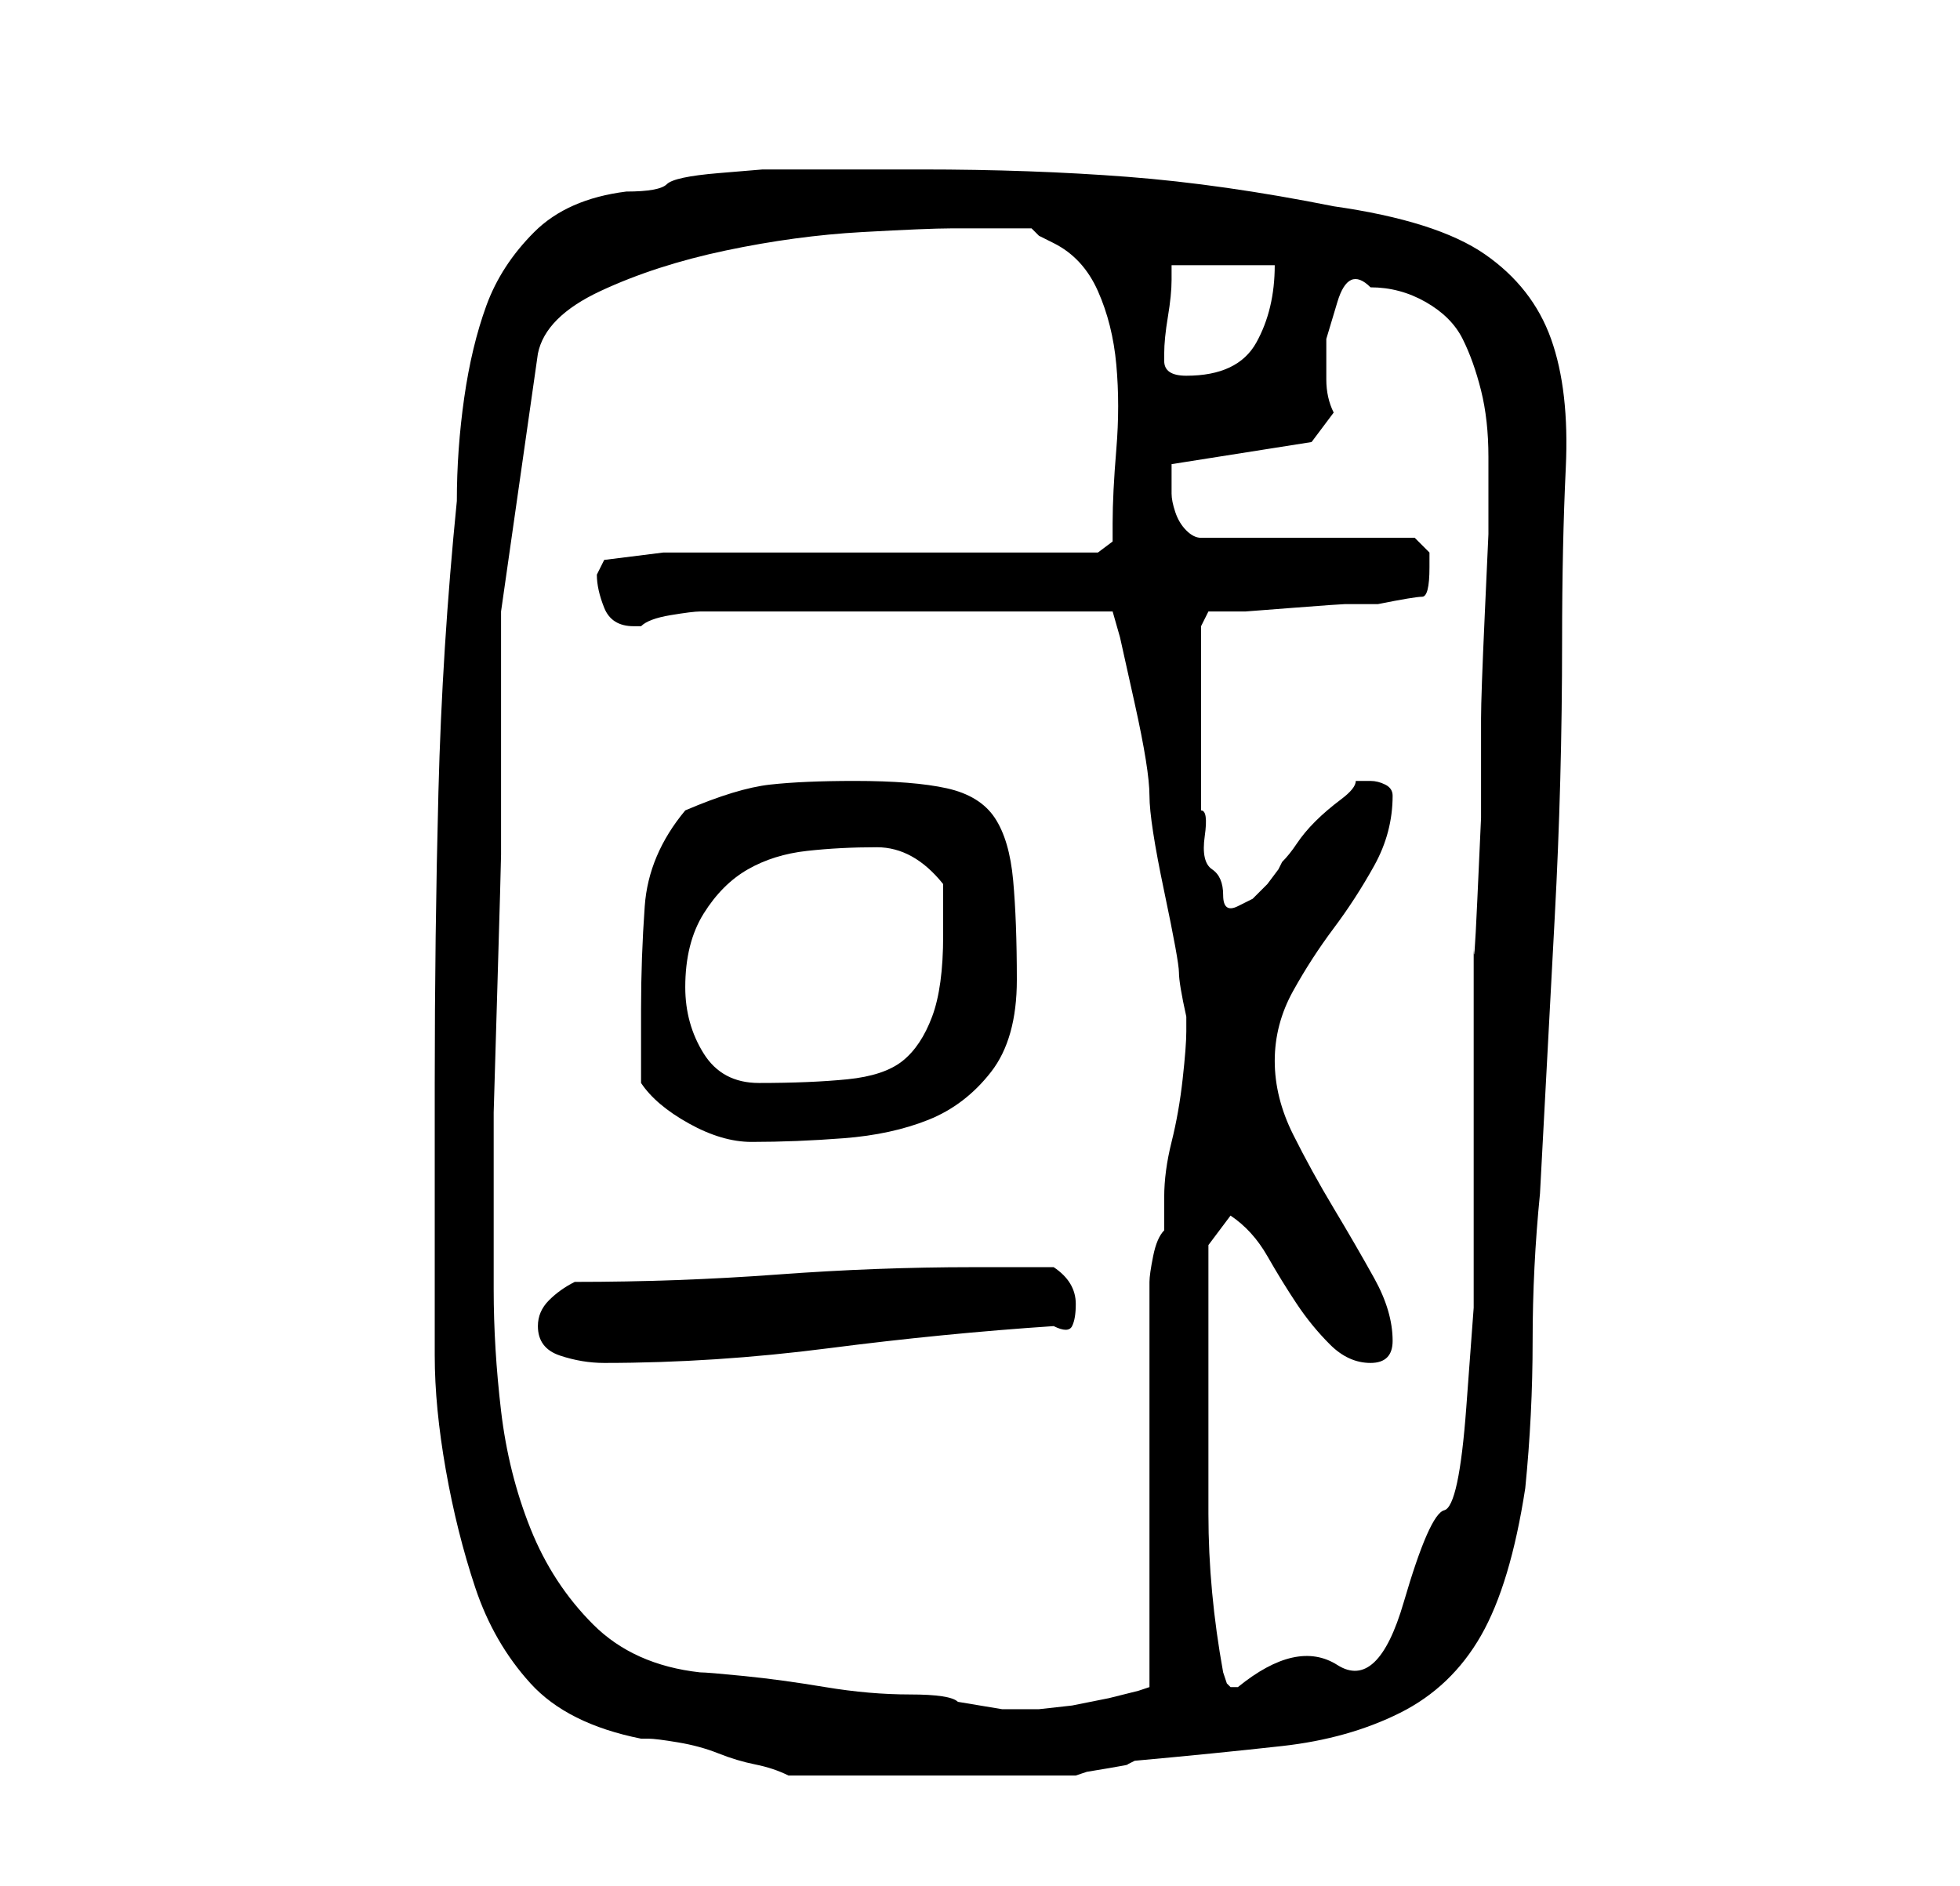 <?xml version="1.0" standalone="no"?>
<!DOCTYPE svg PUBLIC "-//W3C//DTD SVG 1.1//EN" "http://www.w3.org/Graphics/SVG/1.1/DTD/svg11.dtd" >
<svg xmlns="http://www.w3.org/2000/svg" xmlns:xlink="http://www.w3.org/1999/xlink" version="1.1" viewBox="-10 0 266 256">
   <path fill="currentColor"
d="M49 184q0 7 1.5 15.5t4 16t7.5 13t15 7.5h1q1 0 4 0.5t5.5 1.5t5 1.5t4.5 1.5h3h6.5h5.5h4h5h7h5h3l1.5 -0.5t3 -0.5t2.5 -0.5l1 -0.5q11 -1 20 -2t16 -4.5t11 -10.5t6 -20q1 -10 1 -20t1 -20q1 -19 2 -37.5t1 -37.5q0 -13 0.5 -23.5t-2 -17.5t-9 -11.5t-20.5 -6.5
q-15 -3 -28 -4t-28 -1h-18h-3.5t-6 0.5t-7 1.5t-5.5 1q-8 1 -12.5 5.5t-6.5 10t-3 12.5t-1 14q-2 20 -2.5 39.5t-0.5 39.5v37zM57 175v-10v-14t0.5 -17t0.5 -18v-16.5v-12v-4.5l5 -35q1 -5 8.5 -8.5t17 -5.5t18.5 -2.5t12 -0.5h11l1 1t2 1q4 2 6 6.5t2.5 10t0 11.5t-0.5 10
v2.5t-2 1.5h-59l-8 1l-0.5 1l-0.5 1q0 2 1 4.5t4 2.5h1q1 -1 4 -1.5t4 -0.5h56l1 3.5t2 9t2 12.5t2 13t2 11t1 6v1v1q0 2 -0.5 6.5t-1.5 8.5t-1 7.5v4.5q-1 1 -1.5 3.5t-0.5 3.5v55l-1.5 0.5t-4 1l-5 1t-4.5 0.5h-2h-3l-3 -0.5l-3 -0.5q-1 -1 -6.5 -1t-11.5 -1t-11 -1.5
t-6 -0.5q-9 -1 -14.5 -6.5t-8.5 -13t-4 -16t-1 -16.5zM156 227q-2 -11 -2 -21.5v-21.5v-4v-5v-4v-2l3 -4q3 2 5 5.5t4 6.5t4.5 5.5t5.5 2.5t3 -3q0 -4 -2.5 -8.5t-5.5 -9.5t-5.5 -10t-2.5 -10t2.5 -9.5t5.5 -8.5t5.5 -8.5t2.5 -9.5q0 -1 -1 -1.5t-2 -0.5h-2q0 1 -2 2.5
t-3.5 3t-2.5 3t-2 2.5l-0.5 1t-1.5 2l-2 2t-2 1t-2 -1.5t-1.5 -3.5t-1 -4.5t-0.5 -3.5v-25l1 -2h5t6.5 -0.5t7 -0.5h4.5q5 -1 6 -1t1 -4v-2t-2 -2h-29q-1 0 -2 -1t-1.5 -2.5t-0.5 -2.5v-2v-1.5v-0.5l19 -3l3 -4q-1 -2 -1 -4.5v-5.5t1.5 -5t4.5 -2q4 0 7.5 2t5 5t2.5 7t1 9v4
v6.5t-0.5 11t-0.5 14v13.5t-0.5 11t-0.5 6v7v12v11v7v12.5t-1 13.5t-3 14t-5.5 12.5t-9 8.5t-13.5 3h-1l-0.5 -0.5t-0.5 -1.5zM63 180q0 3 3 4t6 1q15 0 30.5 -2t30.5 -3q2 1 2.5 0t0.5 -3q0 -3 -3 -5h-11q-13 0 -26.5 1t-27.5 1q-2 1 -3.5 2.5t-1.5 3.5zM77 147
q2 3 6.5 5.5t8.5 2.5q6 0 12.5 -0.5t11.5 -2.5t8.5 -6.5t3.5 -12.5t-0.5 -13.5t-2.5 -8.5t-6.5 -4t-12.5 -1q-7 0 -11.5 0.5t-11.5 3.5q-5 6 -5.5 13t-0.5 14v10zM83 134q0 -6 2.5 -10t6 -6t8 -2.5t9.5 -0.5t9 5v4v3q0 7 -1.5 11t-4 6t-7.5 2.5t-12 0.5q-5 0 -7.5 -4
t-2.5 -9zM148 49v-1q0 -2 0.5 -5t0.5 -5v-2h14q0 6 -2.5 10.5t-9.5 4.5q-3 0 -3 -2z" />
</svg>
